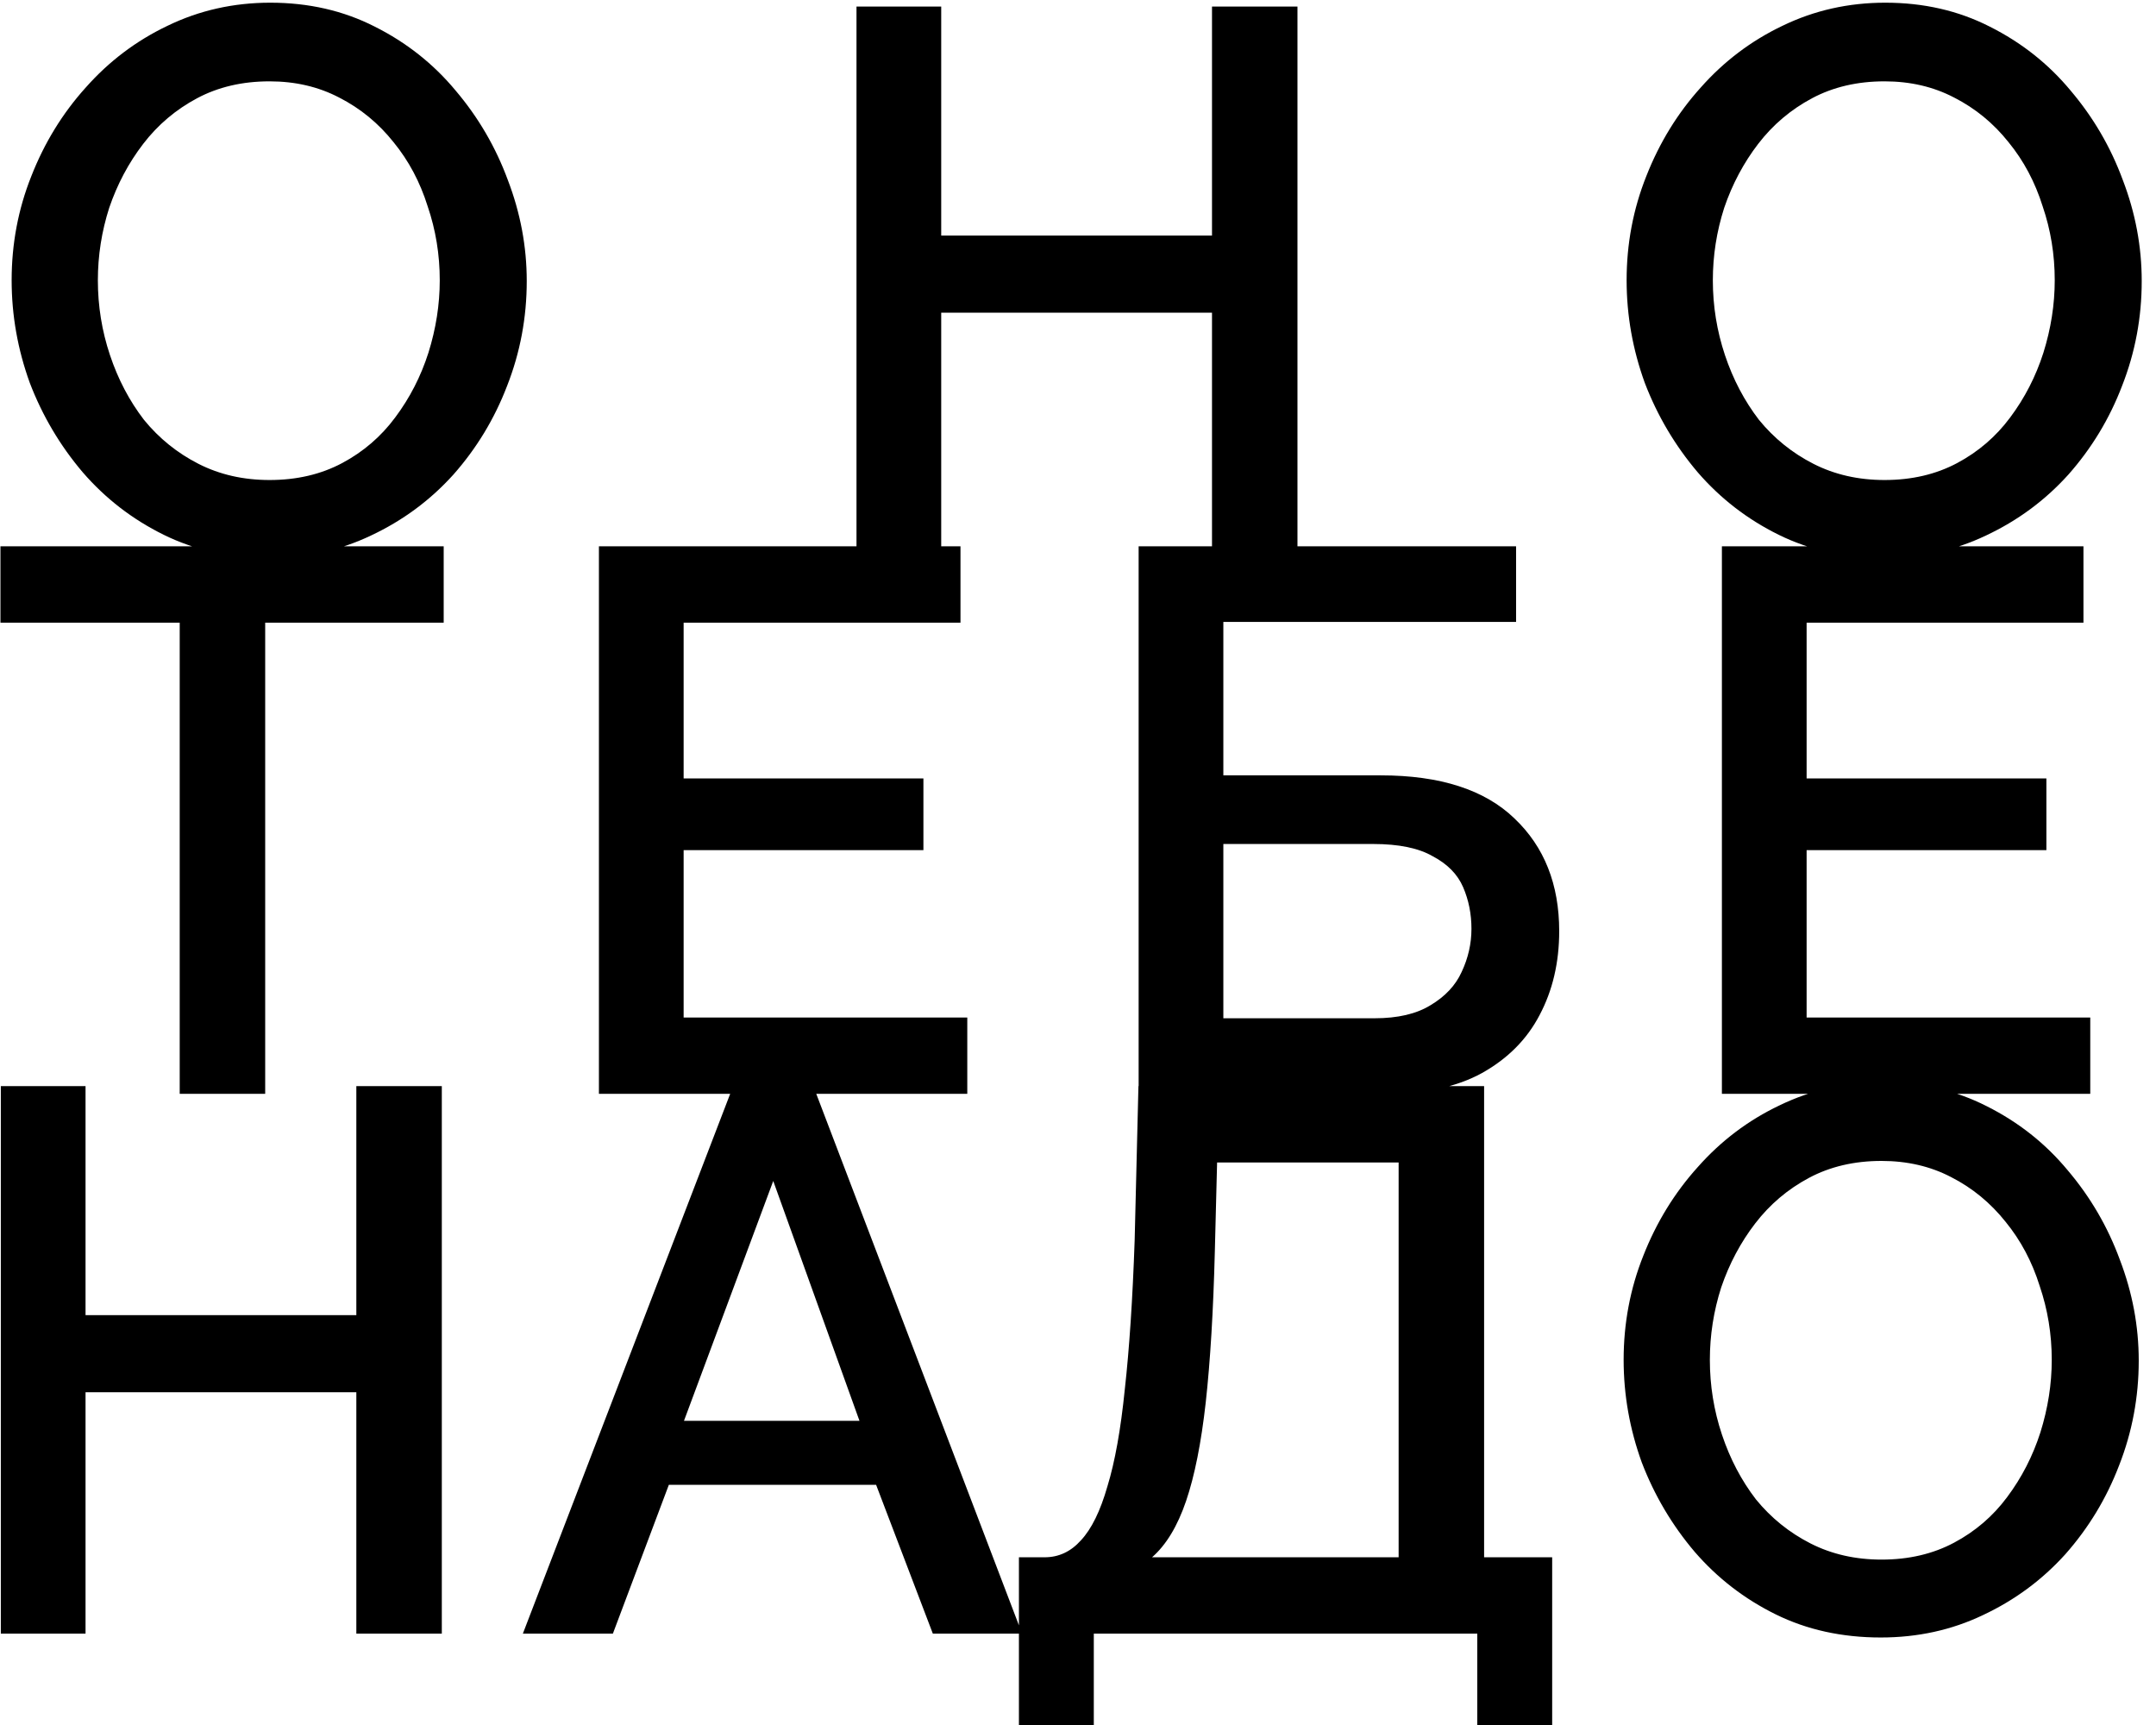 <svg width="130" height="104" viewBox="0 0 130 104" fill="none" xmlns="http://www.w3.org/2000/svg">
<path d="M16.209 33.636C13.867 33.636 11.754 33.171 9.869 32.241C7.984 31.311 6.357 30.056 4.989 28.475C3.621 26.864 2.556 25.066 1.796 23.082C1.067 21.068 0.702 19.007 0.702 16.899C0.702 14.698 1.097 12.606 1.888 10.623C2.678 8.608 3.773 6.826 5.171 5.276C6.57 3.696 8.212 2.456 10.097 1.557C12.013 0.627 14.08 0.162 16.3 0.162C18.61 0.162 20.709 0.643 22.594 1.603C24.509 2.564 26.136 3.851 27.474 5.462C28.842 7.074 29.891 8.872 30.621 10.855C31.381 12.839 31.761 14.869 31.761 16.946C31.761 19.146 31.366 21.254 30.575 23.268C29.815 25.252 28.735 27.034 27.337 28.615C25.938 30.165 24.281 31.389 22.366 32.288C20.48 33.187 18.428 33.636 16.209 33.636ZM5.901 16.899C5.901 18.449 6.144 19.952 6.631 21.409C7.117 22.866 7.801 24.167 8.683 25.314C9.595 26.43 10.69 27.313 11.967 27.964C13.244 28.615 14.673 28.94 16.254 28.94C17.896 28.94 19.355 28.599 20.633 27.918C21.91 27.236 22.974 26.321 23.825 25.174C24.707 23.997 25.376 22.695 25.832 21.269C26.288 19.812 26.516 18.356 26.516 16.899C26.516 15.349 26.273 13.862 25.786 12.436C25.33 10.979 24.646 9.693 23.734 8.577C22.822 7.43 21.727 6.532 20.45 5.881C19.203 5.23 17.805 4.904 16.254 4.904C14.612 4.904 13.153 5.245 11.876 5.927C10.599 6.609 9.519 7.523 8.638 8.67C7.756 9.817 7.072 11.103 6.585 12.529C6.129 13.955 5.901 15.411 5.901 16.899ZM78.233 0.395V33.404H73.08V18.852H56.752V33.404H51.644V0.395H56.752V14.203H73.08V0.395H78.233ZM113.587 33.636C111.246 33.636 109.133 33.171 107.247 32.241C105.363 31.311 103.735 30.056 102.367 28.475C100.999 26.864 99.935 25.066 99.175 23.082C98.445 21.068 98.08 19.007 98.08 16.899C98.08 14.698 98.476 12.606 99.266 10.623C100.057 8.608 101.151 6.826 102.55 5.276C103.949 3.696 105.591 2.456 107.475 1.557C109.391 0.627 111.459 0.162 113.678 0.162C115.989 0.162 118.087 0.643 119.972 1.603C121.888 2.564 123.515 3.851 124.852 5.462C126.22 7.074 127.269 8.872 127.999 10.855C128.76 12.839 129.139 14.869 129.139 16.946C129.139 19.146 128.744 21.254 127.953 23.268C127.194 25.252 126.114 27.034 124.715 28.615C123.317 30.165 121.659 31.389 119.744 32.288C117.859 33.187 115.807 33.636 113.587 33.636ZM103.279 16.899C103.279 18.449 103.523 19.952 104.009 21.409C104.496 22.866 105.18 24.167 106.061 25.314C106.974 26.43 108.068 27.313 109.345 27.964C110.622 28.615 112.052 28.94 113.632 28.94C115.274 28.94 116.734 28.599 118.011 27.918C119.288 27.236 120.352 26.321 121.203 25.174C122.085 23.997 122.754 22.695 123.21 21.269C123.666 19.812 123.894 18.356 123.894 16.899C123.894 15.349 123.652 13.862 123.165 12.436C122.708 10.979 122.024 9.693 121.112 8.577C120.2 7.43 119.105 6.532 117.828 5.881C116.582 5.23 115.183 4.904 113.632 4.904C111.991 4.904 110.531 5.245 109.254 5.927C107.977 6.609 106.898 7.523 106.016 8.67C105.135 9.817 104.451 11.103 103.964 12.529C103.507 13.955 103.279 15.411 103.279 16.899ZM26.753 37.541H15.99V65.947H10.836V37.541H0.027V32.938H26.753V37.541ZM58.324 61.345V65.947H36.113V32.938H57.914V37.541H41.221V46.932H55.679V51.256H41.221V61.345H58.324ZM68.656 65.947V32.938H91.415V37.495H73.764V46.746H83.251C86.838 46.746 89.529 47.614 91.324 49.35C93.117 51.055 94.015 53.317 94.015 56.138C94.015 58.028 93.619 59.718 92.829 61.205C92.068 62.662 90.913 63.824 89.362 64.692C87.842 65.529 85.911 65.947 83.57 65.947H68.656ZM73.764 61.391H82.886C84.284 61.391 85.409 61.128 86.261 60.601C87.142 60.074 87.766 59.408 88.131 58.602C88.526 57.765 88.724 56.897 88.724 55.998C88.724 55.099 88.556 54.263 88.222 53.488C87.888 52.713 87.279 52.093 86.398 51.628C85.546 51.132 84.345 50.884 82.794 50.884H73.764V61.391ZM126.036 61.345V65.947H103.825V32.938H125.626V37.541H108.933V46.932H123.391V51.256H108.933V61.345H126.036ZM26.64 65.482V98.491H21.486V83.939H5.158V98.491H0.05V65.482H5.158V79.29H21.486V65.482H26.64ZM44.206 65.482H49.041L61.629 98.491H56.247L52.826 89.518H40.33L36.955 98.491H31.527L44.206 65.482ZM51.823 85.66L46.624 71.201L41.242 85.66H51.823ZM61.438 104.814V93.888H62.988C63.84 93.888 64.569 93.547 65.177 92.866C65.816 92.184 66.348 91.099 66.774 89.611C67.23 88.124 67.579 86.171 67.823 83.754C68.096 81.305 68.294 78.314 68.416 74.781L68.644 65.482H89.487V93.888H93.591V104.814H89.076V98.491H65.953V104.814H61.438ZM69.465 93.888H84.333V70.085H73.387L73.25 75.478C73.159 79.042 72.976 82.064 72.703 84.544C72.429 86.992 72.034 88.976 71.517 90.495C71 92.013 70.316 93.145 69.465 93.888ZM113.406 98.724C111.065 98.724 108.952 98.259 107.067 97.329C105.181 96.399 103.555 95.144 102.187 93.563C100.818 91.951 99.754 90.154 98.994 88.17C98.264 86.156 97.9 84.094 97.9 81.987C97.9 79.786 98.294 77.694 99.085 75.71C99.876 73.696 100.971 71.914 102.369 70.364C103.767 68.783 105.409 67.543 107.295 66.645C109.21 65.715 111.278 65.25 113.497 65.25C115.808 65.25 117.906 65.73 119.791 66.691C121.707 67.652 123.333 68.938 124.671 70.55C126.04 72.162 127.089 73.959 127.818 75.943C128.578 77.927 128.959 79.957 128.959 82.033C128.959 84.234 128.564 86.341 127.773 88.356C127.013 90.34 125.933 92.122 124.535 93.703C123.136 95.253 121.479 96.476 119.563 97.375C117.678 98.275 115.626 98.724 113.406 98.724ZM103.099 81.987C103.099 83.537 103.342 85.04 103.829 86.496C104.315 87.953 104.999 89.255 105.881 90.402C106.793 91.517 107.888 92.401 109.165 93.052C110.442 93.703 111.871 94.028 113.452 94.028C115.094 94.028 116.553 93.687 117.83 93.005C119.107 92.324 120.172 91.409 121.023 90.262C121.905 89.084 122.573 87.783 123.03 86.357C123.486 84.9 123.714 83.444 123.714 81.987C123.714 80.437 123.47 78.949 122.984 77.524C122.528 76.067 121.844 74.781 120.932 73.665C120.019 72.518 118.925 71.619 117.648 70.968C116.401 70.317 115.002 69.992 113.452 69.992C111.81 69.992 110.35 70.333 109.073 71.015C107.796 71.697 106.717 72.611 105.835 73.758C104.953 74.905 104.269 76.191 103.783 77.617C103.327 79.042 103.099 80.499 103.099 81.987Z" fill="black"/>
</svg>
